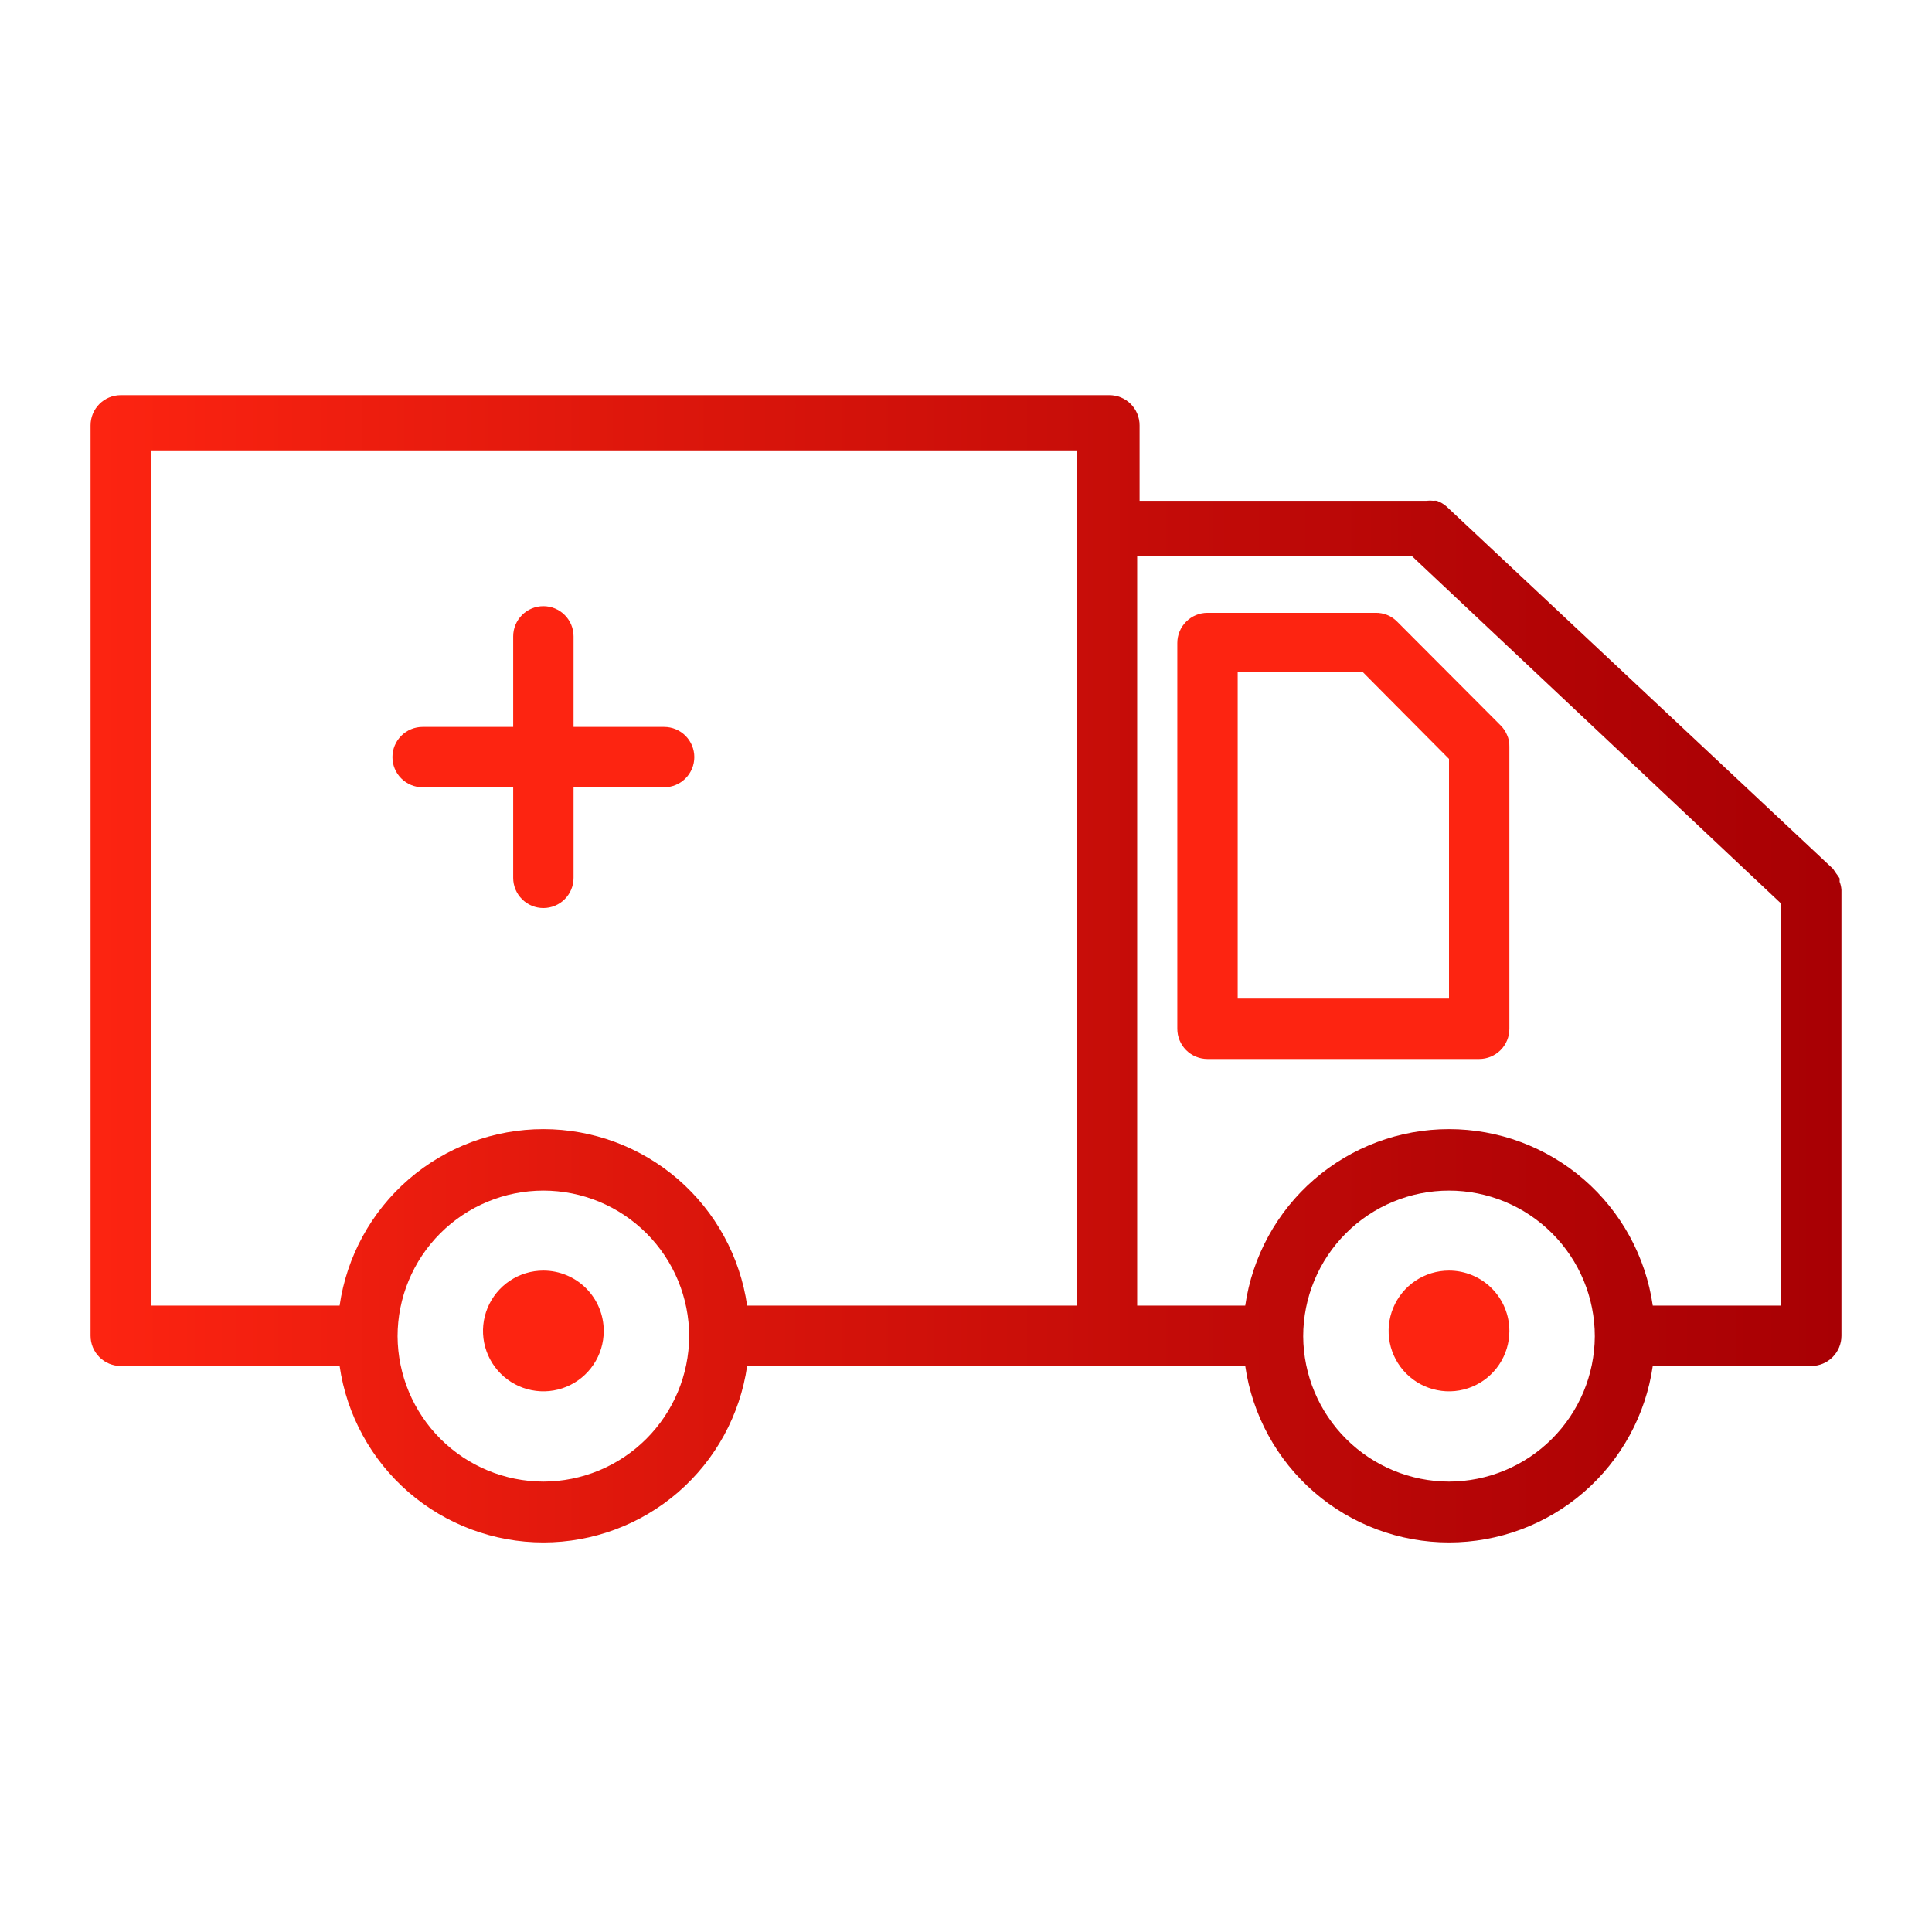 <?xml version="1.0" encoding="UTF-8" standalone="no"?> <svg width="64" height="64" viewBox="0 0 64 64" fill="none" xmlns="http://www.w3.org/2000/svg">
<path d="M61 29.48C60.994 29.387 60.974 29.296 60.94 29.21C60.94 29.21 60.94 29.14 60.94 29.1C60.907 29.044 60.87 28.991 60.83 28.94L60.72 28.78L47.92 16.78C47.826 16.697 47.718 16.633 47.6 16.59C47.564 16.584 47.526 16.584 47.49 16.59C47.41 16.58 47.33 16.58 47.25 16.59H37.75V14.09C37.75 13.825 37.645 13.57 37.457 13.383C37.27 13.195 37.015 13.09 36.75 13.09H4C3.735 13.09 3.48 13.195 3.293 13.383C3.105 13.57 3 13.825 3 14.09V44.25C3 44.515 3.105 44.769 3.293 44.957C3.48 45.145 3.735 45.25 4 45.25H11.25C11.484 46.873 12.296 48.357 13.535 49.431C14.775 50.504 16.36 51.095 18 51.095C19.64 51.095 21.225 50.504 22.465 49.431C23.704 48.357 24.516 46.873 24.75 45.25H41.25C41.484 46.873 42.296 48.357 43.535 49.431C44.775 50.504 46.36 51.095 48 51.095C49.64 51.095 51.225 50.504 52.465 49.431C53.704 48.357 54.516 46.873 54.75 45.25H60C60.265 45.25 60.52 45.145 60.707 44.957C60.895 44.769 61 44.515 61 44.25V29.48ZM5 14.92H35.67V43.25H24.75C24.516 41.627 23.704 40.142 22.465 39.069C21.225 37.995 19.64 37.404 18 37.404C16.36 37.404 14.775 37.995 13.535 39.069C12.296 40.142 11.484 41.627 11.25 43.25H5V14.92ZM18 49.08C16.723 49.077 15.499 48.57 14.595 47.669C13.69 46.768 13.178 45.547 13.17 44.27V44.27C13.17 42.989 13.679 41.76 14.585 40.855C15.491 39.949 16.719 39.44 18 39.44C19.281 39.44 20.509 39.949 21.415 40.855C22.321 41.76 22.83 42.989 22.83 44.27V44.27C22.822 45.547 22.31 46.768 21.405 47.669C20.501 48.57 19.277 49.077 18 49.08V49.08ZM48 49.08C46.723 49.077 45.499 48.57 44.595 47.669C43.69 46.768 43.178 45.547 43.17 44.27V44.27C43.17 42.989 43.679 41.76 44.585 40.855C45.49 39.949 46.719 39.44 48 39.44C49.281 39.44 50.51 39.949 51.415 40.855C52.321 41.76 52.83 42.989 52.83 44.27V44.27C52.822 45.547 52.31 46.768 51.405 47.669C50.501 48.57 49.277 49.077 48 49.08V49.08ZM54.75 43.25C54.516 41.627 53.704 40.142 52.465 39.069C51.225 37.995 49.64 37.404 48 37.404C46.36 37.404 44.775 37.995 43.535 39.069C42.296 40.142 41.484 41.627 41.25 43.25H37.67V18.42H46.77L59 29.93V43.25H54.75Z" fill="url(#paint0_linear_180_3436)"/>
<path d="M49.92 24.34C49.872 24.229 49.804 24.127 49.72 24.04V24.04L46.28 20.59C46.186 20.495 46.074 20.42 45.95 20.37C45.829 20.322 45.7 20.298 45.57 20.3H40C39.735 20.3 39.48 20.405 39.293 20.593C39.105 20.78 39 21.035 39 21.3V34.08C39 34.345 39.105 34.599 39.293 34.787C39.48 34.974 39.735 35.08 40 35.08H49C49.265 35.08 49.52 34.974 49.707 34.787C49.895 34.599 50 34.345 50 34.08V24.73C50.004 24.595 49.977 24.462 49.92 24.34V24.34ZM45.15 22.27L48 25.14V33.08H41V22.27H45.15Z" fill="url(#paint1_linear_180_3436)"/>
<path d="M18 42.09C17.604 42.09 17.218 42.207 16.889 42.427C16.56 42.647 16.304 42.959 16.152 43.325C16.001 43.69 15.961 44.092 16.038 44.48C16.116 44.868 16.306 45.224 16.586 45.504C16.866 45.784 17.222 45.974 17.61 46.051C17.998 46.129 18.4 46.089 18.765 45.938C19.131 45.786 19.443 45.53 19.663 45.201C19.883 44.872 20 44.485 20 44.09C20 43.559 19.789 43.051 19.414 42.676C19.039 42.301 18.53 42.09 18 42.09Z" fill="url(#paint2_linear_180_3436)"/>
<path d="M48 42.09C47.604 42.09 47.218 42.207 46.889 42.427C46.56 42.647 46.304 42.959 46.152 43.325C46.001 43.69 45.961 44.092 46.038 44.48C46.116 44.868 46.306 45.224 46.586 45.504C46.865 45.784 47.222 45.974 47.61 46.051C47.998 46.129 48.4 46.089 48.765 45.938C49.131 45.786 49.443 45.53 49.663 45.201C49.883 44.872 50 44.485 50 44.09C50 43.559 49.789 43.051 49.414 42.676C49.039 42.301 48.53 42.09 48 42.09Z" fill="url(#paint3_linear_180_3436)"/>
<path d="M14 26.08H17V29.08C17 29.345 17.105 29.6 17.293 29.787C17.48 29.975 17.735 30.08 18 30.08C18.265 30.08 18.52 29.975 18.707 29.787C18.895 29.6 19 29.345 19 29.08V26.08H22C22.265 26.08 22.52 25.975 22.707 25.787C22.895 25.6 23 25.345 23 25.08C23 24.815 22.895 24.561 22.707 24.373C22.52 24.185 22.265 24.08 22 24.08H19V21.08C19 20.815 18.895 20.561 18.707 20.373C18.52 20.185 18.265 20.08 18 20.08C17.735 20.08 17.48 20.185 17.293 20.373C17.105 20.561 17 20.815 17 21.08V24.08H14C13.735 24.08 13.48 24.185 13.293 24.373C13.105 24.561 13 24.815 13 25.08C13 25.345 13.105 25.6 13.293 25.787C13.48 25.975 13.735 26.08 14 26.08V26.08Z" fill="url(#paint4_linear_180_3436)"/>
<defs>
<linearGradient id="paint0_linear_180_3436" x1="3" y1="32" x2="61" y2="32" gradientUnits="userSpaceOnUse">
<stop stop-color="#FD2411"/>
<stop offset="0.31" stop-color="#DE170C"/>
<stop offset="0.76" stop-color="#B70606"/>
<stop offset="1" stop-color="#A80004"/>
</linearGradient>
<linearGradient id="paint1_linear_180_3436" x1="468.014" y1="429.412" x2="589.018" y2="429.412" gradientUnits="userSpaceOnUse">
<stop stop-color="#FD2411"/>
<stop offset="0.31" stop-color="#DE170C"/>
<stop offset="0.76" stop-color="#B70606"/>
<stop offset="1" stop-color="#A80004"/>
</linearGradient>
<linearGradient id="paint2_linear_180_3436" x1="80" y1="218.41" x2="96" y2="218.41" gradientUnits="userSpaceOnUse">
<stop stop-color="#FD2411"/>
<stop offset="0.31" stop-color="#DE170C"/>
<stop offset="0.76" stop-color="#B70606"/>
<stop offset="1" stop-color="#A80004"/>
</linearGradient>
<linearGradient id="paint3_linear_180_3436" x1="230" y1="218.41" x2="246" y2="218.41" gradientUnits="userSpaceOnUse">
<stop stop-color="#FD2411"/>
<stop offset="0.31" stop-color="#DE170C"/>
<stop offset="0.76" stop-color="#B70606"/>
<stop offset="1" stop-color="#A80004"/>
</linearGradient>
<linearGradient id="paint4_linear_180_3436" x1="143" y1="270.88" x2="243" y2="270.88" gradientUnits="userSpaceOnUse">
<stop stop-color="#FD2411"/>
<stop offset="0.31" stop-color="#DE170C"/>
<stop offset="0.76" stop-color="#B70606"/>
<stop offset="1" stop-color="#A80004"/>
</linearGradient>
</defs>
</svg>
